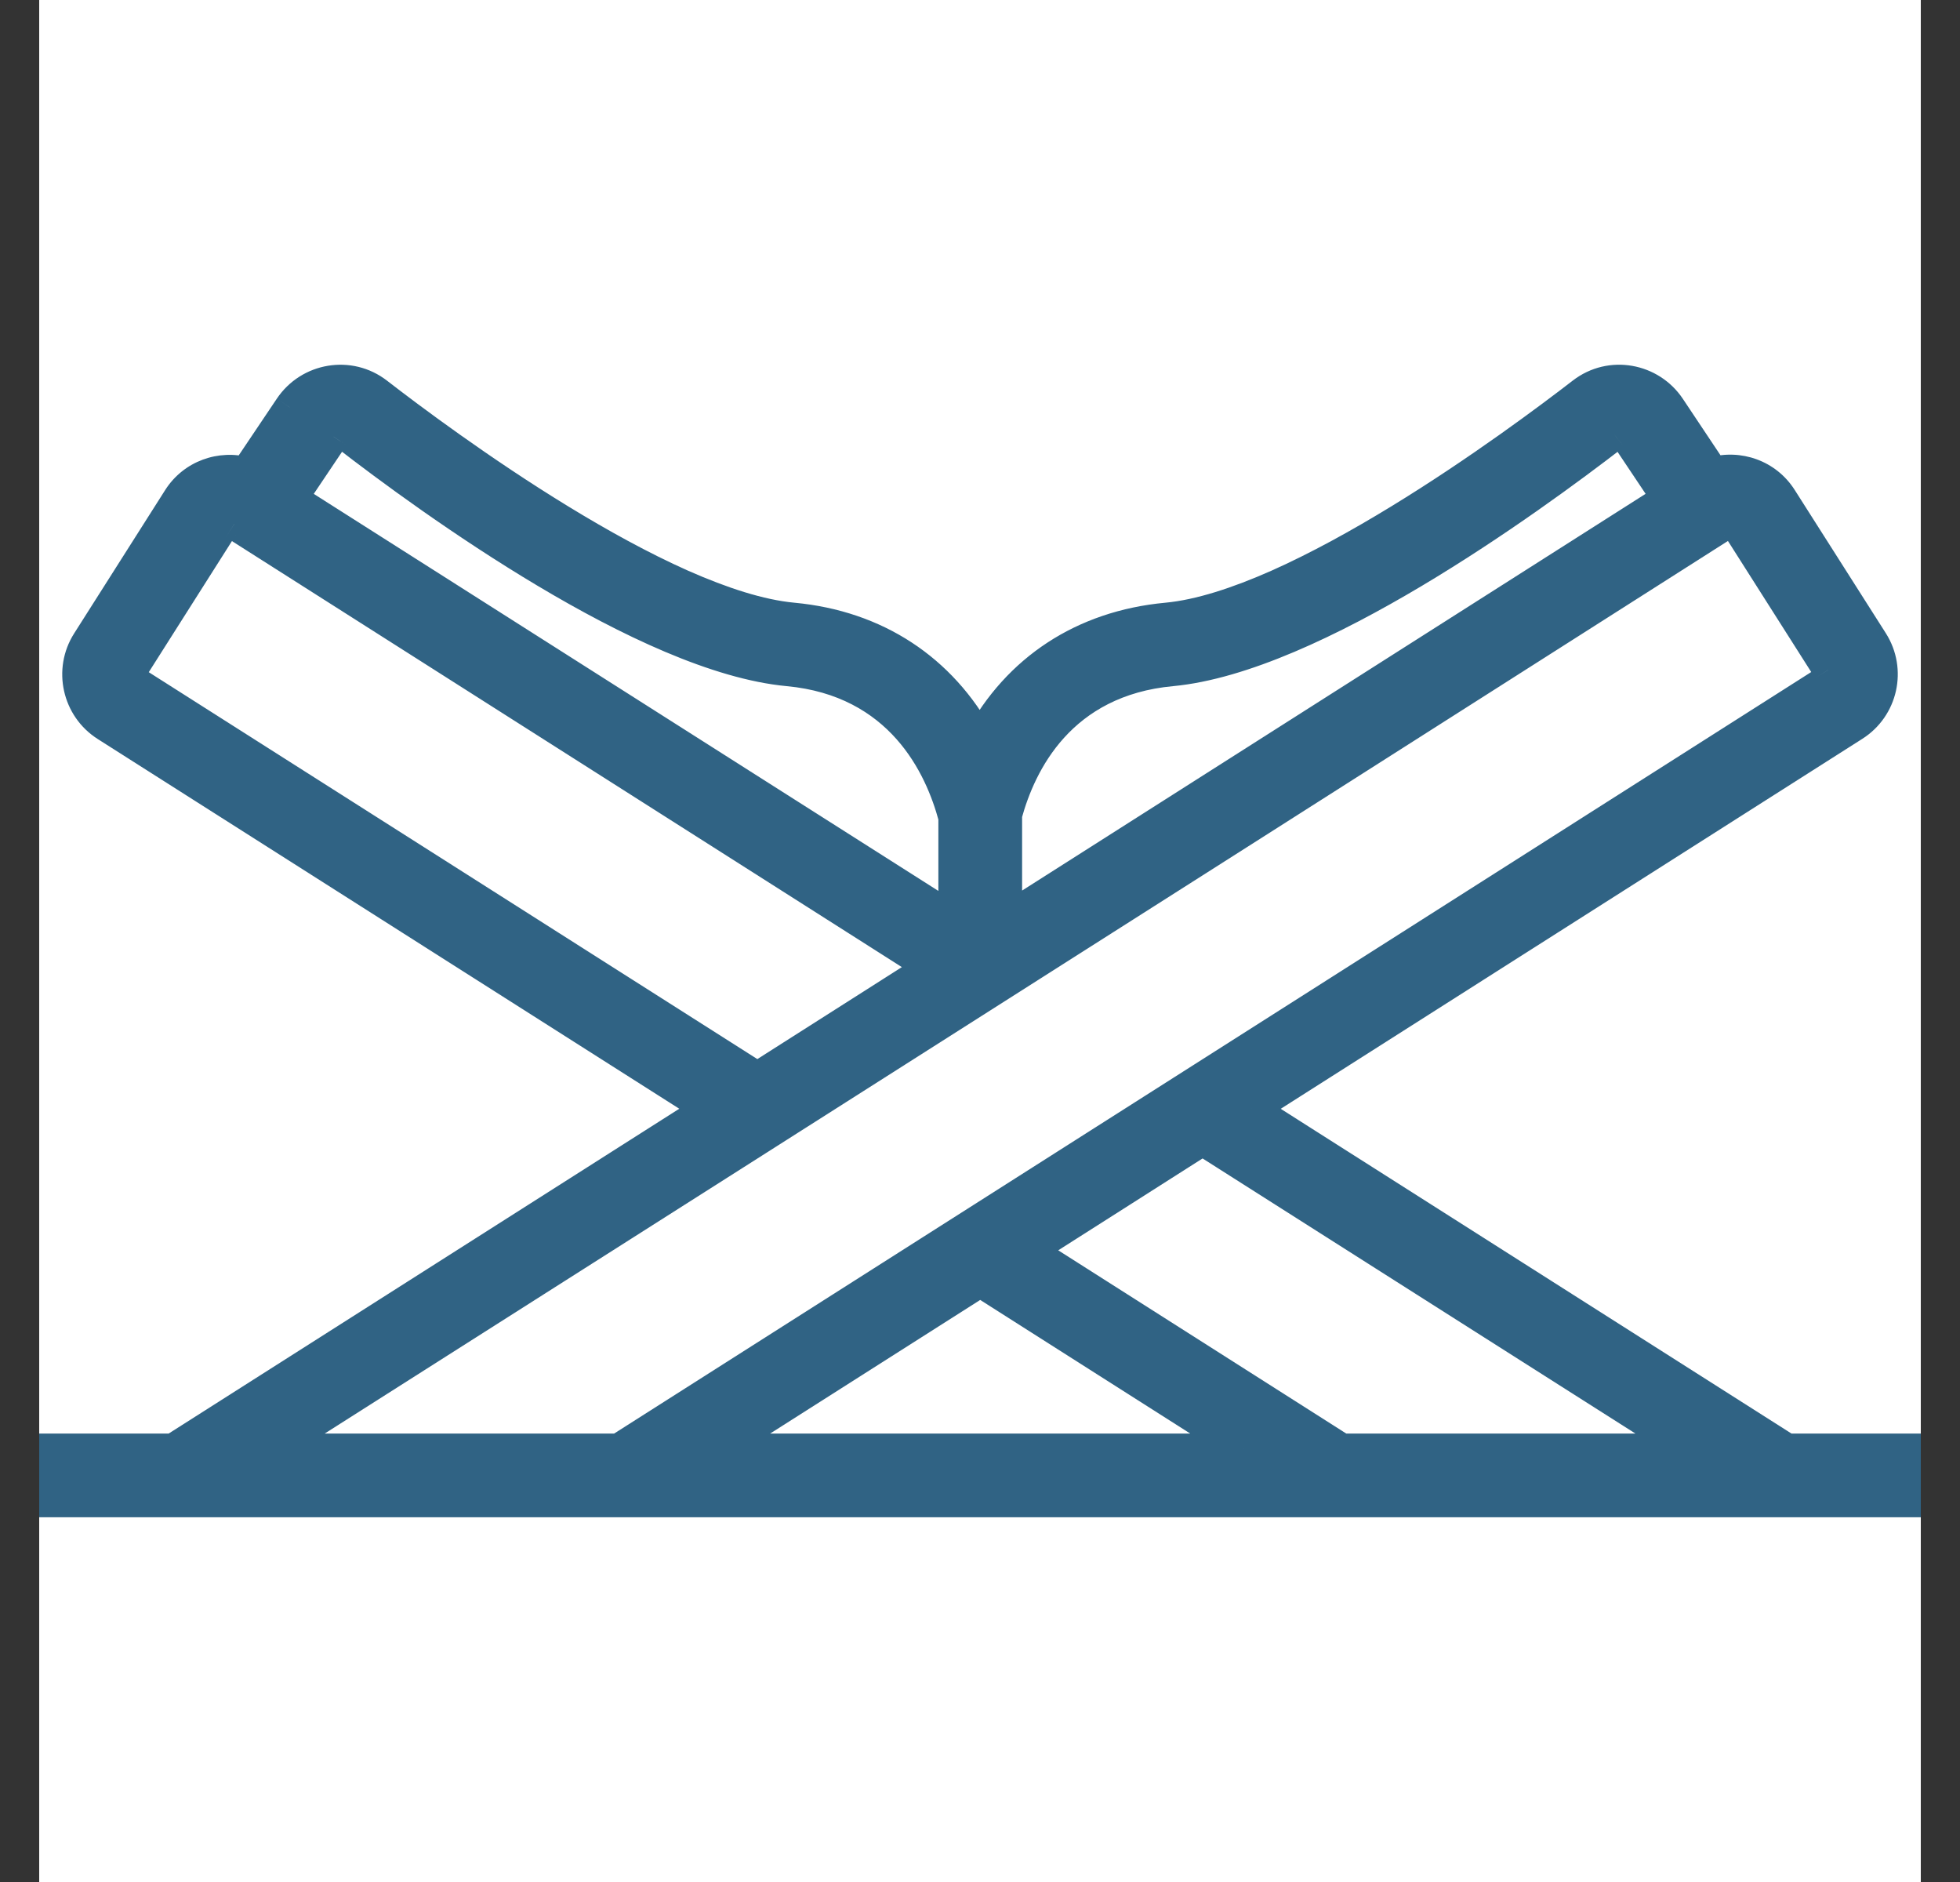 <svg width="25" height="24" viewBox="0 0 25 24" fill="none" xmlns="http://www.w3.org/2000/svg">
<rect x="0" y="0" width="25" height="24" fill="#333333" stroke="none"/>
<g clip-path="url(#clip0_382_4634)">
<rect width="24" height="24" transform="translate(0.5)" fill="white"/>
<mask id="path-1-outside-1_382_4634" maskUnits="userSpaceOnUse" x="-2.644" y="3.851" width="30" height="16" fill="black">
<rect fill="white" x="-2.644" y="3.851" width="30" height="16"/>
<path d="M26.31 18.481H22.792L15.962 14.14L23.646 9.253C24.008 9.023 24.115 8.544 23.885 8.182L22.722 6.354C22.534 6.058 22.176 5.936 21.854 6.029L21.299 5.197C21.054 4.831 20.544 4.734 20.182 5.013C19.361 5.647 16.553 7.728 14.882 7.885C13.817 7.984 12.981 8.537 12.496 9.438C12.009 8.537 11.175 7.984 10.114 7.885C8.438 7.728 5.633 5.647 4.813 5.012C4.458 4.738 3.946 4.824 3.697 5.195L3.137 6.029C2.817 5.94 2.463 6.062 2.276 6.356L1.115 8.184C0.885 8.545 0.993 9.026 1.353 9.255L9.037 14.139L2.211 18.481H-1.31C-1.495 18.481 -1.644 18.63 -1.644 18.815C-1.644 18.999 -1.495 19.149 -1.31 19.149H26.31C26.494 19.149 26.644 18.999 26.644 18.815C26.644 18.63 26.494 18.481 26.31 18.481ZM14.945 8.551C16.744 8.382 19.493 6.39 20.591 5.542C20.639 5.504 20.709 5.517 20.743 5.569L21.27 6.357L12.838 11.721V10.389C13.015 9.736 13.52 8.682 14.945 8.551ZM4.252 5.568C4.287 5.515 4.356 5.504 4.404 5.541C5.501 6.389 8.247 8.381 10.052 8.55C11.492 8.684 11.995 9.773 12.169 10.425V11.726L3.722 6.356L4.252 5.568ZM1.712 8.691C1.662 8.659 1.647 8.593 1.679 8.543L2.84 6.715C2.872 6.664 2.938 6.65 2.988 6.682C15.202 14.448 10.948 11.743 11.876 12.333L9.66 13.743L1.712 8.691ZM3.456 18.481C3.5 18.452 14.125 11.703 22.01 6.68C22.061 6.648 22.127 6.663 22.159 6.713L23.321 8.541C23.353 8.591 23.338 8.657 23.288 8.689C17.043 12.661 12.996 15.234 7.892 18.481H3.456ZM12.503 16.34L15.868 18.481H9.137L12.503 16.34ZM17.113 18.481L13.126 15.945C13.17 15.916 15.487 14.443 15.34 14.536L21.546 18.481H17.113Z"/>
</mask>
<path d="M26.31 18.481H22.792L15.962 14.14L23.646 9.253C24.008 9.023 24.115 8.544 23.885 8.182L22.722 6.354C22.534 6.058 22.176 5.936 21.854 6.029L21.299 5.197C21.054 4.831 20.544 4.734 20.182 5.013C19.361 5.647 16.553 7.728 14.882 7.885C13.817 7.984 12.981 8.537 12.496 9.438C12.009 8.537 11.175 7.984 10.114 7.885C8.438 7.728 5.633 5.647 4.813 5.012C4.458 4.738 3.946 4.824 3.697 5.195L3.137 6.029C2.817 5.94 2.463 6.062 2.276 6.356L1.115 8.184C0.885 8.545 0.993 9.026 1.353 9.255L9.037 14.139L2.211 18.481H-1.31C-1.495 18.481 -1.644 18.63 -1.644 18.815C-1.644 18.999 -1.495 19.149 -1.31 19.149H26.31C26.494 19.149 26.644 18.999 26.644 18.815C26.644 18.63 26.494 18.481 26.31 18.481ZM14.945 8.551C16.744 8.382 19.493 6.39 20.591 5.542C20.639 5.504 20.709 5.517 20.743 5.569L21.27 6.357L12.838 11.721V10.389C13.015 9.736 13.52 8.682 14.945 8.551ZM4.252 5.568C4.287 5.515 4.356 5.504 4.404 5.541C5.501 6.389 8.247 8.381 10.052 8.55C11.492 8.684 11.995 9.773 12.169 10.425V11.726L3.722 6.356L4.252 5.568ZM1.712 8.691C1.662 8.659 1.647 8.593 1.679 8.543L2.84 6.715C2.872 6.664 2.938 6.65 2.988 6.682C15.202 14.448 10.948 11.743 11.876 12.333L9.66 13.743L1.712 8.691ZM3.456 18.481C3.5 18.452 14.125 11.703 22.01 6.68C22.061 6.648 22.127 6.663 22.159 6.713L23.321 8.541C23.353 8.591 23.338 8.657 23.288 8.689C17.043 12.661 12.996 15.234 7.892 18.481H3.456ZM12.503 16.34L15.868 18.481H9.137L12.503 16.34ZM17.113 18.481L13.126 15.945C13.17 15.916 15.487 14.443 15.34 14.536L21.546 18.481H17.113Z" fill="#306384"/>
<path d="M22.792 18.481L22.685 18.649L22.734 18.681H22.792V18.481ZM15.962 14.14L15.855 13.971L15.59 14.14L15.855 14.309L15.962 14.14ZM23.646 9.253L23.539 9.084L23.539 9.084L23.646 9.253ZM23.885 8.182L23.716 8.289L23.716 8.289L23.885 8.182ZM22.722 6.354L22.891 6.247L22.891 6.247L22.722 6.354ZM21.854 6.029L21.688 6.14L21.769 6.261L21.909 6.221L21.854 6.029ZM21.299 5.197L21.465 5.086L21.465 5.086L21.299 5.197ZM20.182 5.013L20.06 4.854L20.06 4.854L20.182 5.013ZM14.882 7.885L14.901 8.084L14.901 8.084L14.882 7.885ZM12.496 9.438L12.32 9.534L12.497 9.86L12.673 9.533L12.496 9.438ZM10.114 7.885L10.096 8.084L10.096 8.084L10.114 7.885ZM4.813 5.012L4.691 5.17L4.691 5.17L4.813 5.012ZM3.697 5.195L3.863 5.307L3.864 5.307L3.697 5.195ZM3.137 6.029L3.084 6.221L3.223 6.26L3.303 6.14L3.137 6.029ZM2.276 6.356L2.107 6.249L2.107 6.249L2.276 6.356ZM1.115 8.184L1.284 8.292L1.284 8.292L1.115 8.184ZM1.353 9.255L1.461 9.086L1.461 9.086L1.353 9.255ZM9.037 14.139L9.145 14.308L9.41 14.139L9.145 13.97L9.037 14.139ZM2.211 18.481V18.681H2.269L2.318 18.649L2.211 18.481ZM14.945 8.551L14.963 8.75L14.963 8.75L14.945 8.551ZM20.591 5.542L20.713 5.7L20.714 5.699L20.591 5.542ZM20.743 5.569L20.91 5.458L20.91 5.458L20.743 5.569ZM21.27 6.357L21.377 6.526L21.55 6.416L21.436 6.246L21.27 6.357ZM12.838 11.721H12.637V12.085L12.945 11.889L12.838 11.721ZM12.838 10.389L12.645 10.337L12.637 10.363V10.389H12.838ZM4.252 5.568L4.418 5.679L4.419 5.678L4.252 5.568ZM4.404 5.541L4.527 5.383L4.527 5.383L4.404 5.541ZM10.052 8.55L10.034 8.75L10.034 8.75L10.052 8.55ZM12.169 10.425H12.369V10.398L12.363 10.373L12.169 10.425ZM12.169 11.726L12.062 11.895L12.369 12.09V11.726H12.169ZM3.722 6.356L3.556 6.245L3.442 6.415L3.615 6.525L3.722 6.356ZM1.712 8.691L1.604 8.86L1.605 8.86L1.712 8.691ZM1.679 8.543L1.848 8.65L1.848 8.65L1.679 8.543ZM2.84 6.715L2.671 6.607L2.671 6.608L2.84 6.715ZM2.988 6.682L3.096 6.513L3.095 6.513L2.988 6.682ZM11.876 12.333L11.984 12.502L12.249 12.333L11.984 12.164L11.876 12.333ZM9.66 13.743L9.553 13.912L9.66 13.98L9.767 13.912L9.66 13.743ZM3.456 18.481L3.348 18.312L2.768 18.681H3.456V18.481ZM22.01 6.68L22.118 6.849L22.118 6.848L22.01 6.68ZM22.159 6.713L22.327 6.606L22.327 6.605L22.159 6.713ZM23.321 8.541L23.152 8.648L23.153 8.649L23.321 8.541ZM23.288 8.689L23.181 8.52L23.181 8.52L23.288 8.689ZM7.892 18.481V18.681H7.951L8 18.649L7.892 18.481ZM12.503 16.34L12.61 16.172L12.503 16.103L12.395 16.172L12.503 16.34ZM15.868 18.481V18.681H16.555L15.975 18.312L15.868 18.481ZM9.137 18.481L9.03 18.312L8.45 18.681H9.137V18.481ZM17.113 18.481L17.005 18.649L17.054 18.681H17.113V18.481ZM13.126 15.945L13.018 15.776L12.753 15.945L13.018 16.113L13.126 15.945ZM15.34 14.536L15.232 14.367L14.967 14.536L15.232 14.705L15.34 14.536ZM21.546 18.481V18.681H22.234L21.654 18.312L21.546 18.481ZM26.31 18.281H22.792V18.681H26.31V18.281ZM22.899 18.312L16.07 13.971L15.855 14.309L22.685 18.649L22.899 18.312ZM16.07 14.309L23.754 9.422L23.539 9.084L15.855 13.971L16.07 14.309ZM23.754 9.422C24.209 9.133 24.343 8.53 24.054 8.075L23.716 8.289C23.887 8.558 23.808 8.913 23.539 9.084L23.754 9.422ZM24.054 8.075L22.891 6.247L22.554 6.461L23.716 8.289L24.054 8.075ZM22.891 6.247C22.652 5.872 22.202 5.72 21.799 5.836L21.909 6.221C22.15 6.152 22.415 6.243 22.554 6.462L22.891 6.247ZM22.02 5.918L21.465 5.086L21.133 5.308L21.688 6.14L22.02 5.918ZM21.465 5.086C21.158 4.626 20.516 4.502 20.06 4.854L20.305 5.171C20.572 4.965 20.95 5.035 21.133 5.308L21.465 5.086ZM20.06 4.854C19.652 5.169 18.752 5.843 17.747 6.457C17.245 6.764 16.719 7.054 16.219 7.277C15.716 7.5 15.25 7.65 14.864 7.686L14.901 8.084C15.35 8.042 15.862 7.873 16.381 7.642C16.903 7.41 17.444 7.111 17.956 6.798C18.978 6.174 19.892 5.49 20.305 5.171L20.06 4.854ZM14.864 7.686C13.733 7.791 12.837 8.382 12.32 9.344L12.673 9.533C13.124 8.692 13.9 8.177 14.901 8.084L14.864 7.686ZM12.672 9.343C12.152 8.382 11.258 7.791 10.133 7.686L10.096 8.084C11.091 8.177 11.865 8.692 12.32 9.534L12.672 9.343ZM10.133 7.686C9.745 7.65 9.279 7.5 8.775 7.277C8.274 7.054 7.749 6.764 7.247 6.457C6.242 5.843 5.343 5.169 4.936 4.854L4.691 5.17C5.103 5.49 6.016 6.174 7.038 6.798C7.549 7.111 8.091 7.41 8.613 7.642C9.133 7.873 9.645 8.042 10.096 8.084L10.133 7.686ZM4.936 4.854C4.488 4.508 3.844 4.618 3.531 5.084L3.864 5.307C4.049 5.031 4.428 4.967 4.691 5.17L4.936 4.854ZM3.531 5.084L2.971 5.917L3.303 6.14L3.863 5.307L3.531 5.084ZM3.19 5.836C2.79 5.725 2.344 5.877 2.107 6.249L2.444 6.464C2.582 6.247 2.844 6.155 3.084 6.221L3.19 5.836ZM2.107 6.249L0.946 8.077L1.284 8.292L2.444 6.464L2.107 6.249ZM0.946 8.077C0.657 8.531 0.792 9.135 1.246 9.424L1.461 9.086C1.193 8.916 1.113 8.559 1.284 8.292L0.946 8.077ZM1.246 9.424L8.93 14.308L9.145 13.97L1.461 9.086L1.246 9.424ZM8.93 13.97L2.103 18.312L2.318 18.649L9.145 14.308L8.93 13.97ZM2.211 18.281H-1.31V18.681H2.211V18.281ZM-1.31 18.281C-1.605 18.281 -1.844 18.52 -1.844 18.815H-1.444C-1.444 18.741 -1.384 18.681 -1.31 18.681V18.281ZM-1.844 18.815C-1.844 19.11 -1.605 19.349 -1.31 19.349V18.949C-1.384 18.949 -1.444 18.889 -1.444 18.815H-1.844ZM-1.31 19.349H26.31V18.949H-1.31V19.349ZM26.31 19.349C26.605 19.349 26.844 19.11 26.844 18.815H26.444C26.444 18.889 26.384 18.949 26.31 18.949V19.349ZM26.844 18.815C26.844 18.52 26.605 18.281 26.31 18.281V18.681C26.384 18.681 26.444 18.741 26.444 18.815H26.844ZM14.963 8.75C15.912 8.661 17.082 8.099 18.133 7.473C19.192 6.842 20.161 6.126 20.713 5.7L20.469 5.383C19.923 5.805 18.968 6.51 17.928 7.129C16.881 7.753 15.777 8.271 14.926 8.351L14.963 8.75ZM20.714 5.699C20.665 5.737 20.603 5.719 20.577 5.68L20.91 5.458C20.814 5.314 20.613 5.271 20.468 5.384L20.714 5.699ZM20.577 5.68L21.104 6.468L21.436 6.246L20.91 5.458L20.577 5.68ZM21.162 6.188L12.73 11.552L12.945 11.889L21.377 6.526L21.162 6.188ZM13.037 11.721V10.389H12.637V11.721H13.037ZM13.03 10.442C13.2 9.822 13.662 8.87 14.963 8.75L14.926 8.351C13.379 8.495 12.832 9.65 12.645 10.337L13.03 10.442ZM4.419 5.678C4.391 5.72 4.328 5.735 4.282 5.699L4.527 5.383C4.384 5.273 4.183 5.31 4.086 5.457L4.419 5.678ZM4.282 5.699C4.833 6.126 5.801 6.841 6.86 7.472C7.911 8.099 9.083 8.661 10.034 8.75L10.071 8.351C9.217 8.271 8.112 7.753 7.065 7.129C6.026 6.509 5.072 5.805 4.527 5.383L4.282 5.699ZM10.034 8.75C11.348 8.872 11.81 9.856 11.976 10.476L12.363 10.373C12.181 9.691 11.635 8.497 10.071 8.351L10.034 8.75ZM11.969 10.425V11.726H12.369V10.425H11.969ZM12.277 11.557L3.829 6.188L3.615 6.525L12.062 11.895L12.277 11.557ZM3.888 6.468L4.418 5.679L4.086 5.456L3.556 6.245L3.888 6.468ZM1.82 8.523C1.862 8.55 1.875 8.607 1.848 8.65L1.51 8.435C1.418 8.579 1.462 8.769 1.604 8.86L1.82 8.523ZM1.848 8.65L3.008 6.822L2.671 6.608L1.51 8.435L1.848 8.65ZM3.008 6.823C2.98 6.866 2.924 6.878 2.881 6.851L3.095 6.513C2.953 6.423 2.763 6.463 2.671 6.607L3.008 6.823ZM2.881 6.851C8.988 10.734 10.978 11.999 11.557 12.367C11.702 12.459 11.758 12.495 11.769 12.502C11.77 12.502 11.77 12.503 11.771 12.503C11.771 12.503 11.771 12.503 11.771 12.503C11.771 12.503 11.771 12.503 11.771 12.503C11.772 12.504 12.044 12.446 11.995 12.172C11.991 12.169 11.986 12.166 11.986 12.166C11.986 12.166 11.986 12.166 11.986 12.166C11.986 12.166 11.986 12.165 11.985 12.165C11.985 12.165 11.985 12.165 11.984 12.165C11.982 12.163 11.977 12.16 11.971 12.156C11.959 12.148 11.94 12.137 11.921 12.124C11.882 12.1 11.84 12.073 11.836 12.071C11.836 12.07 11.836 12.07 11.836 12.071C11.836 12.071 11.898 12.345 11.625 12.41C11.623 12.409 11.622 12.408 11.622 12.408C11.621 12.408 11.622 12.408 11.622 12.408C11.623 12.409 11.624 12.41 11.627 12.411C11.631 12.414 11.639 12.419 11.65 12.426C11.673 12.441 11.711 12.465 11.769 12.502L11.984 12.164C11.926 12.127 11.888 12.103 11.865 12.089C11.854 12.082 11.846 12.077 11.841 12.074C11.839 12.072 11.838 12.071 11.837 12.071C11.836 12.071 11.836 12.07 11.836 12.07C11.835 12.07 11.834 12.069 11.832 12.068C11.559 12.133 11.621 12.408 11.621 12.408C11.621 12.408 11.621 12.408 11.621 12.408C11.625 12.41 11.667 12.437 11.706 12.462C11.725 12.474 11.744 12.486 11.756 12.494C11.762 12.498 11.767 12.501 11.769 12.502C11.777 12.507 11.768 12.501 11.762 12.497C11.713 12.223 11.985 12.165 11.985 12.165C11.985 12.165 11.986 12.165 11.986 12.165C11.985 12.165 11.985 12.165 11.985 12.165C11.985 12.165 11.984 12.165 11.984 12.164C11.973 12.158 11.916 12.122 11.772 12.03C11.192 11.661 9.203 10.396 3.096 6.513L2.881 6.851ZM11.769 12.164L9.553 13.574L9.767 13.912L11.984 12.502L11.769 12.164ZM9.767 13.574L1.819 8.522L1.605 8.86L9.553 13.912L9.767 13.574ZM3.563 18.649C3.607 18.621 14.232 11.872 22.118 6.849L21.903 6.511C14.018 11.534 3.393 18.284 3.348 18.312L3.563 18.649ZM22.118 6.848C22.073 6.877 22.017 6.862 21.99 6.821L22.327 6.605C22.237 6.465 22.048 6.418 21.902 6.512L22.118 6.848ZM21.99 6.82L23.152 8.648L23.49 8.433L22.327 6.606L21.99 6.82ZM23.153 8.649C23.125 8.605 23.138 8.547 23.181 8.52L23.395 8.858C23.538 8.767 23.581 8.577 23.489 8.433L23.153 8.649ZM23.181 8.52C16.936 12.492 12.889 15.065 7.785 18.312L8 18.649C13.104 15.403 17.15 12.829 23.395 8.858L23.181 8.52ZM7.892 18.281H3.456V18.681H7.892V18.281ZM12.395 16.509L15.76 18.649L15.975 18.312L12.61 16.172L12.395 16.509ZM15.868 18.281H9.137V18.681H15.868V18.281ZM9.245 18.649L12.61 16.509L12.395 16.172L9.03 18.312L9.245 18.649ZM17.22 18.312L13.233 15.776L13.018 16.113L17.005 18.649L17.22 18.312ZM13.233 16.113C13.255 16.099 13.846 15.724 14.412 15.363C14.695 15.183 14.972 15.007 15.169 14.881C15.268 14.819 15.347 14.769 15.396 14.737C15.421 14.721 15.438 14.71 15.447 14.705C15.45 14.703 15.455 14.7 15.456 14.699C15.515 14.425 15.241 14.362 15.24 14.362C15.24 14.363 15.239 14.363 15.239 14.363C15.239 14.363 15.239 14.363 15.239 14.363C15.239 14.363 15.238 14.364 15.238 14.364C15.236 14.365 15.235 14.366 15.232 14.367L15.447 14.705C15.45 14.703 15.451 14.702 15.452 14.701C15.453 14.701 15.453 14.701 15.453 14.701C15.454 14.701 15.454 14.701 15.454 14.701C15.453 14.701 15.453 14.701 15.453 14.701C15.452 14.701 15.178 14.639 15.237 14.364C15.238 14.363 15.238 14.364 15.232 14.367C15.223 14.373 15.206 14.384 15.181 14.4C15.132 14.431 15.053 14.481 14.955 14.544C14.758 14.669 14.48 14.846 14.197 15.026C13.631 15.386 13.041 15.762 13.018 15.776L13.233 16.113ZM15.232 14.705L21.439 18.649L21.654 18.312L15.447 14.367L15.232 14.705ZM21.546 18.281H17.113V18.681H21.546V18.281Z" fill="#306384" mask="url(#path-1-outside-1_382_4634)"/>
</g>
<defs>
<clipPath id="clip0_382_4634">
<rect width="24" height="24" fill="white" transform="translate(0.5)"/>
</clipPath>
</defs>
</svg>

